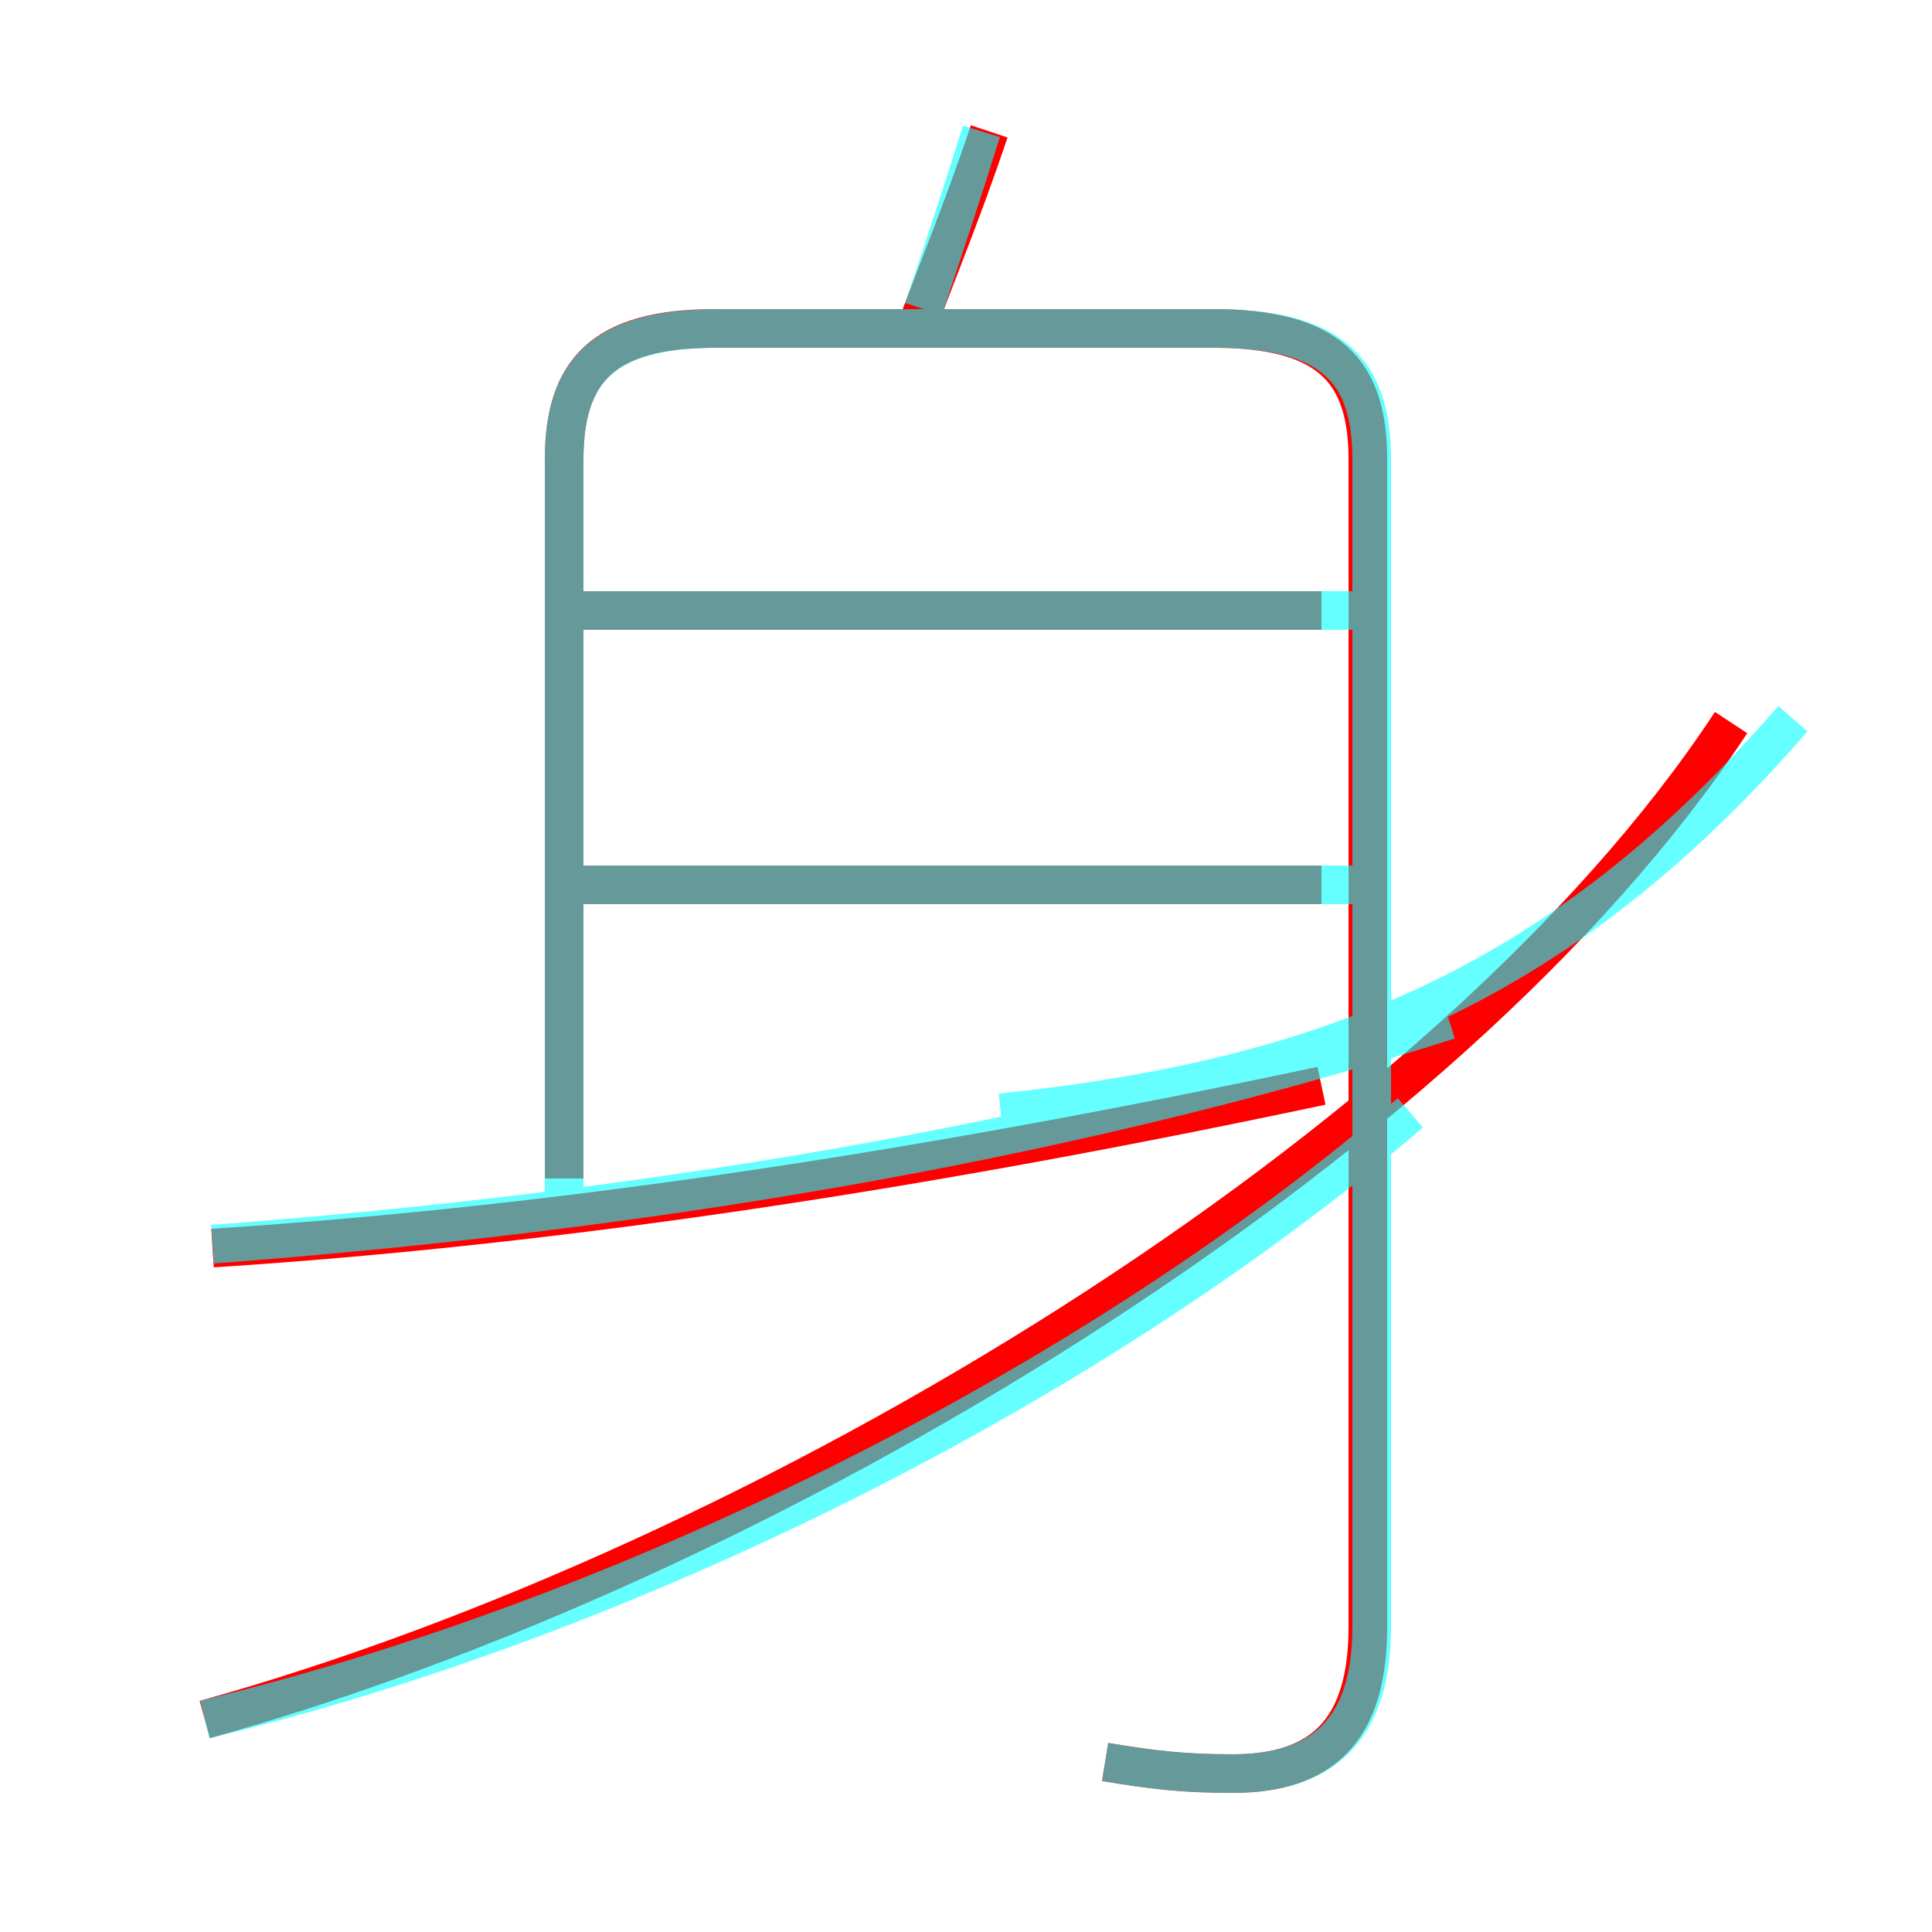 <?xml version='1.0' encoding='utf8'?>
<svg viewBox="0.0 -6.0 50.0 50.0" version="1.1" xmlns="http://www.w3.org/2000/svg">
<rect x="0.0" y="-6.0" width="50.0" height="50.0" fill="#333333" stroke="none"/>
<rect x="-1000" y="-1000" width="2000" height="2000" stroke="white" fill="white"/>
<g style="fill:none;stroke:rgba(255, 0, 0, 1);  stroke-width:1"><path d="M 5.3 0.5 C 19.7 -3.5 37.5 -14.2 44.8 -25.3 M 5.5 -11.7 C 14.8 -12.3 24.3 -13.8 34.2 -15.9 M 28.6 1.6 C 29.8 1.8 30.6 1.9 31.9 1.9 C 34.2 1.9 35.4 0.8 35.4 -1.9 L 35.4 -32.1 C 35.4 -34.4 34.4 -35.5 31.4 -35.5 L 18.5 -35.5 C 15.6 -35.5 14.6 -34.4 14.6 -32.1 L 14.6 -13.5 M 34.2 -21.1 L 14.8 -21.1 M 34.2 -28.2 L 14.8 -28.2 M 23.6 -35.2 C 24.1 -36.6 24.9 -38.5 25.6 -40.6" transform="translate(0.0 38.0)" />
</g>
<g style="fill:none;stroke:rgba(0, 255, 255, 0.6);  stroke-width:1">
<path d="M 5.3 0.5 C 16.1 -2.1 28.1 -8.0 36.5 -15.2 M 5.5 -11.8 C 16.1 -12.6 27.1 -14.3 37.5 -17.6 M 28.6 1.6 C 29.8 1.8 30.6 1.9 31.9 1.9 C 34.2 1.9 35.5 0.8 35.5 -1.9 L 35.5 -32.1 C 35.5 -34.4 34.5 -35.5 31.4 -35.5 L 18.6 -35.5 C 15.6 -35.5 14.6 -34.4 14.6 -32.1 L 14.6 -13.1 M 35.0 -21.1 L 14.9 -21.1 M 35.0 -28.2 L 14.9 -28.2 M 23.9 -36.0 C 24.4 -37.5 24.9 -39.0 25.4 -40.6 M 46.4 -25.4 C 40.5 -18.6 34.5 -16.1 25.9 -15.2" transform="translate(0.0 38.0)" />
</g>
</svg>